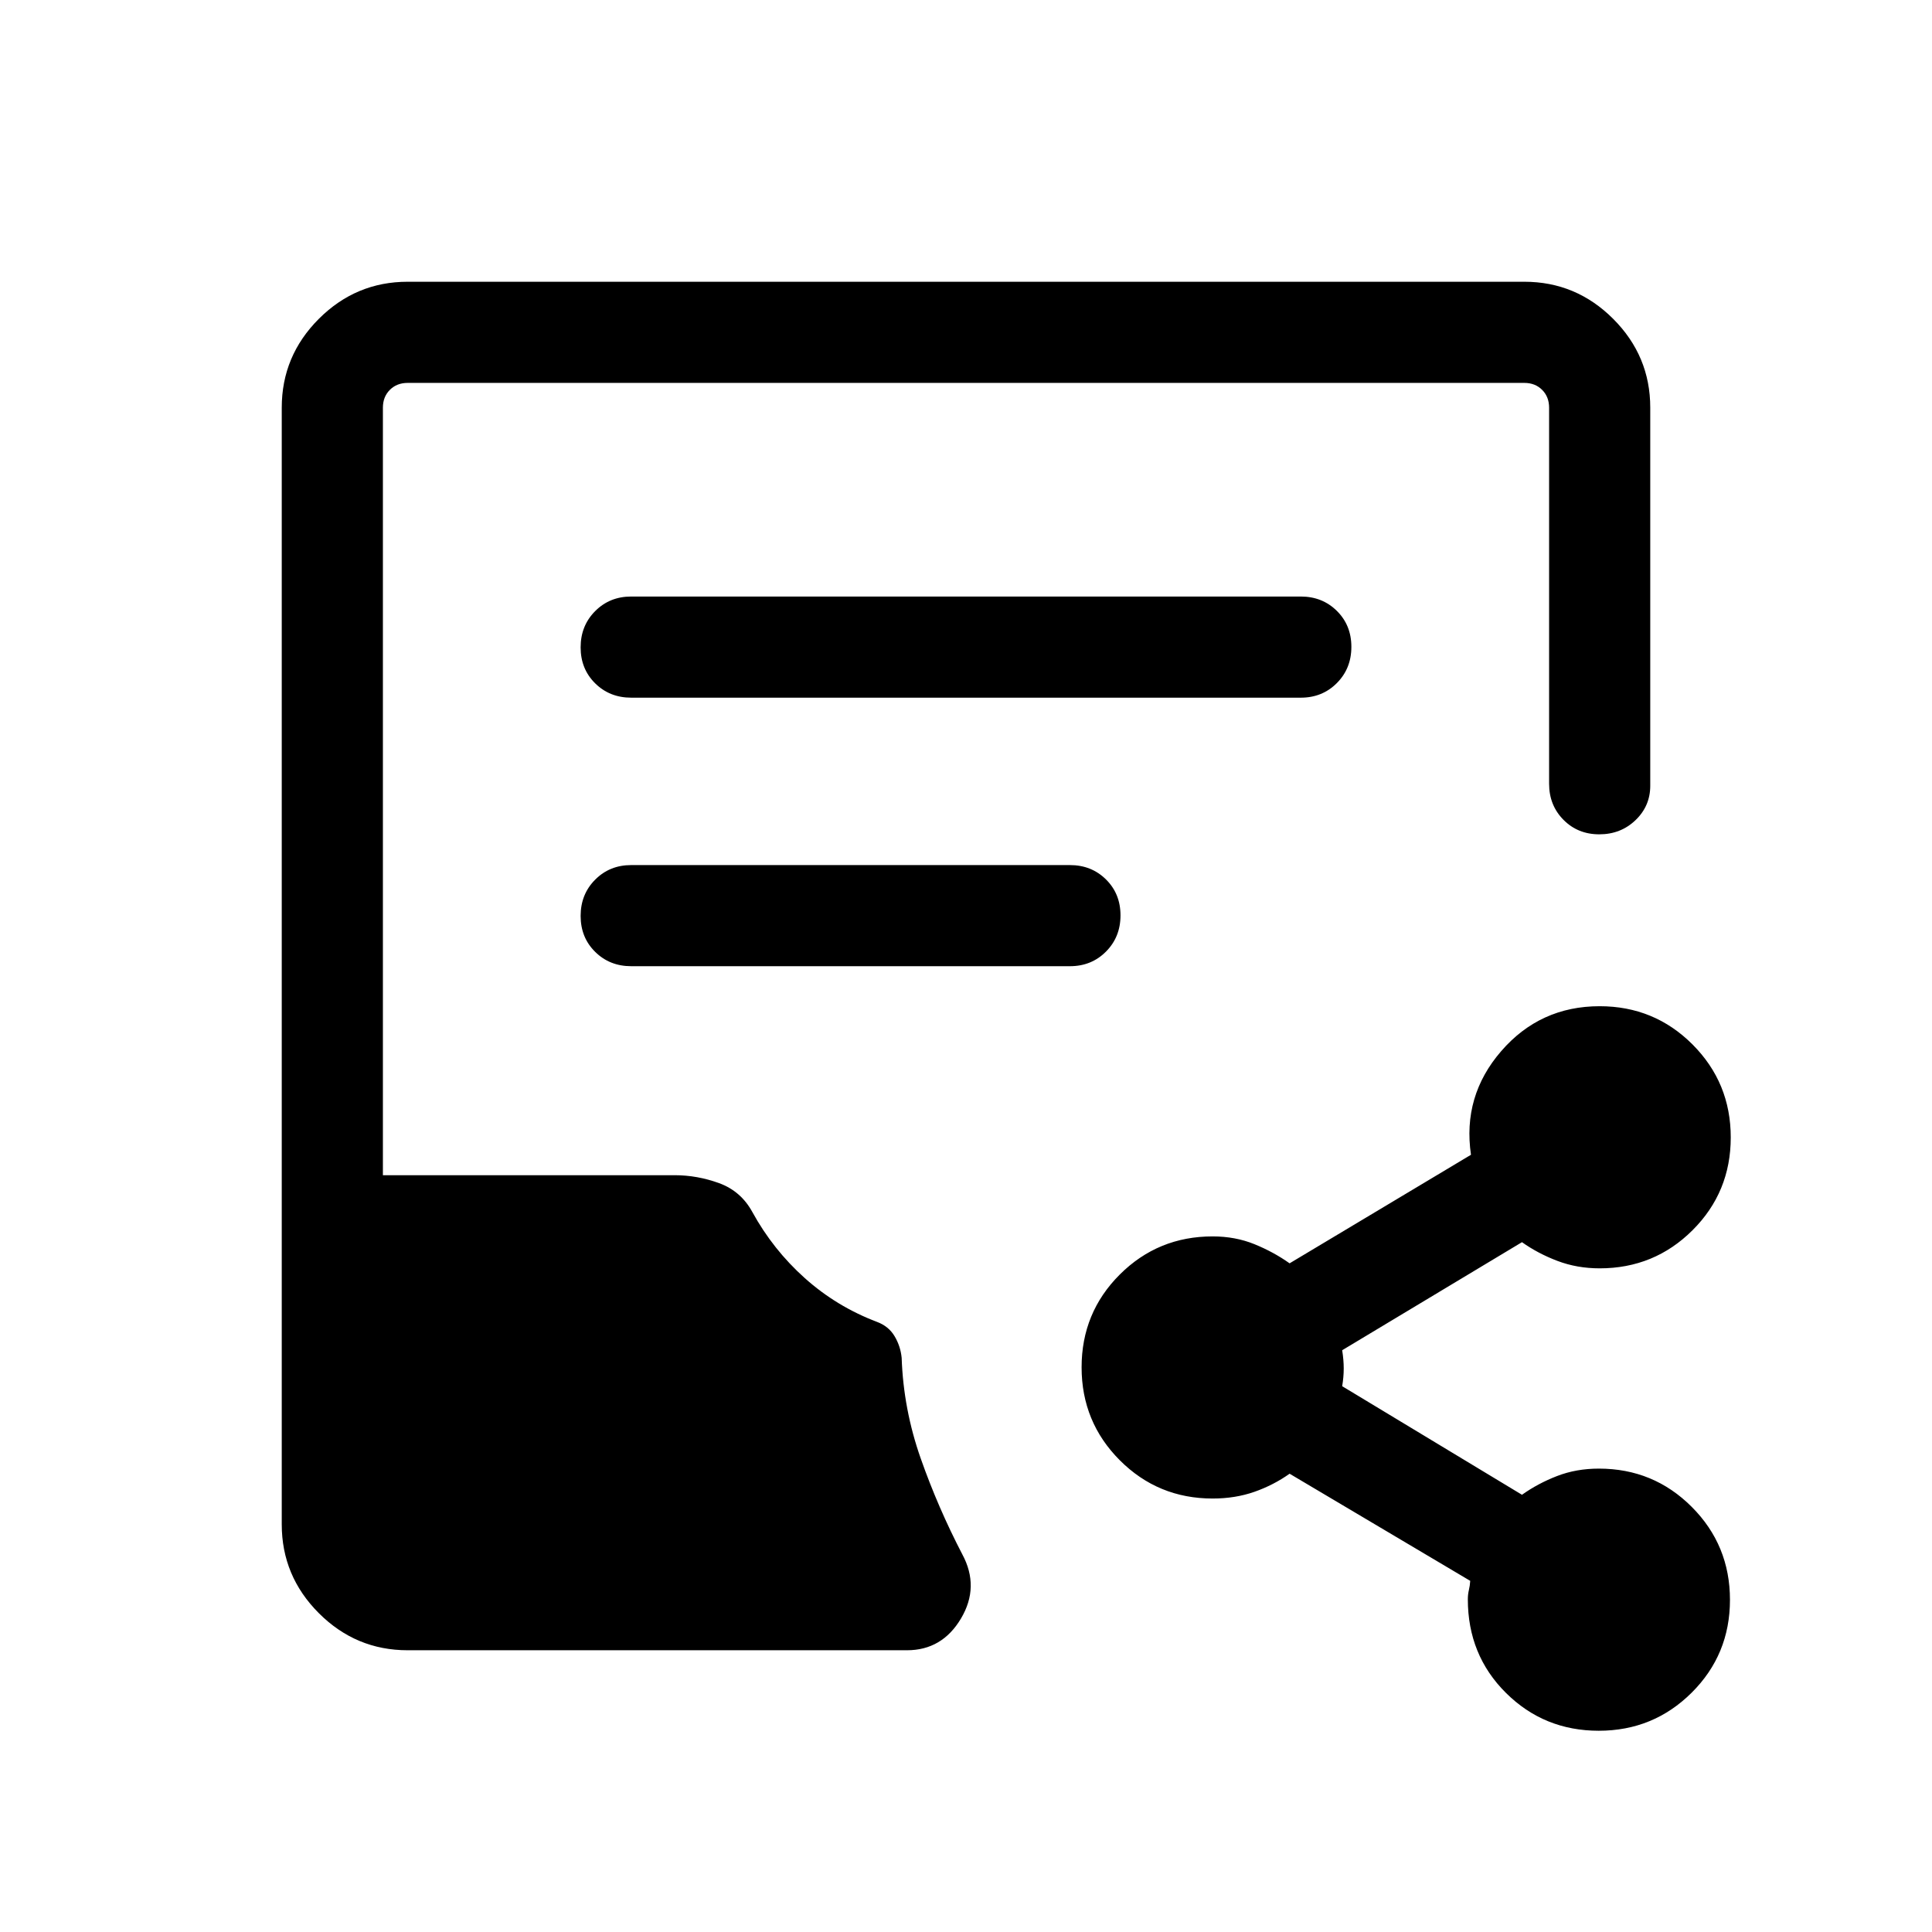 <svg xmlns="http://www.w3.org/2000/svg" height="40" viewBox="0 -960 960 960" width="40"><path d="M202.57-140q-25.71 0-44.14-18.43T140-202.57v-554.86q0-25.71 18.43-44.14T202.57-820h554.86q25.71 0 44.14 18.43T820-757.43v187.87q0 10.07-7.33 17.1-7.34 7.03-18 7.03-10.67 0-17.8-7.22-7.13-7.21-7.13-17.91v-186.87q0-5.39-3.46-8.85t-8.85-3.46H202.57q-5.39 0-8.85 3.46t-3.46 8.85v381.38h144.95q11.29 0 22.13 3.96t16.52 14.37q10.22 18.62 26.02 32.79 15.81 14.16 35.92 21.78 5.76 2.15 8.71 7.1 2.95 4.95 3.52 10.72.87 25.59 9.47 50.02 8.6 24.44 20.65 47.62 8.72 16.18-.65 31.93Q468.13-140 450.67-140h-248.1Zm111.07-473.33h332.72q10.7 0 17.91-7.25 7.22-7.25 7.22-18t-7.22-17.88q-7.21-7.13-17.91-7.13H313.64q-10.7 0-17.91 7.25-7.22 7.25-7.22 18t7.22 17.88q7.21 7.13 17.91 7.13Zm0 133.43h218q10.7 0 17.91-7.25 7.22-7.25 7.22-18t-7.22-17.87q-7.21-7.13-17.91-7.13h-218q-10.7 0-17.91 7.25-7.22 7.25-7.22 18t7.22 17.87q7.21 7.13 17.91 7.13ZM794.41-100q-27.18 0-46.12-18.81-18.93-18.81-18.93-46.52 0-2.36.52-4.58.53-2.22.66-4.58l-89.75-53.23q-7.94 5.64-17.46 8.99-9.52 3.34-20.77 3.34-27.14 0-46.13-19.01-18.99-19.02-18.99-46.19 0-27.18 18.99-46.12 18.99-18.93 46.13-18.93 11.25 0 20.77 3.87t17.46 9.51l90.13-53.94q-4.3-29.18 15.02-51.5t48.93-22.32q27.15 0 46.14 19.01Q860-421.99 860-394.82q0 27.18-18.99 46.11-18.99 18.94-46.14 18.94-11.24 0-20.95-3.68-9.72-3.68-17.66-9.32l-89.34 53.69q.77 4.77.77 9.07 0 4.29-.77 8.8l89.34 53.95q7.94-5.64 17.46-9.32 9.52-3.68 20.77-3.68 27.14 0 46.13 19.02 18.99 19.01 18.99 46.19 0 27.18-19.01 46.11Q821.58-100 794.41-100Z"/></svg>